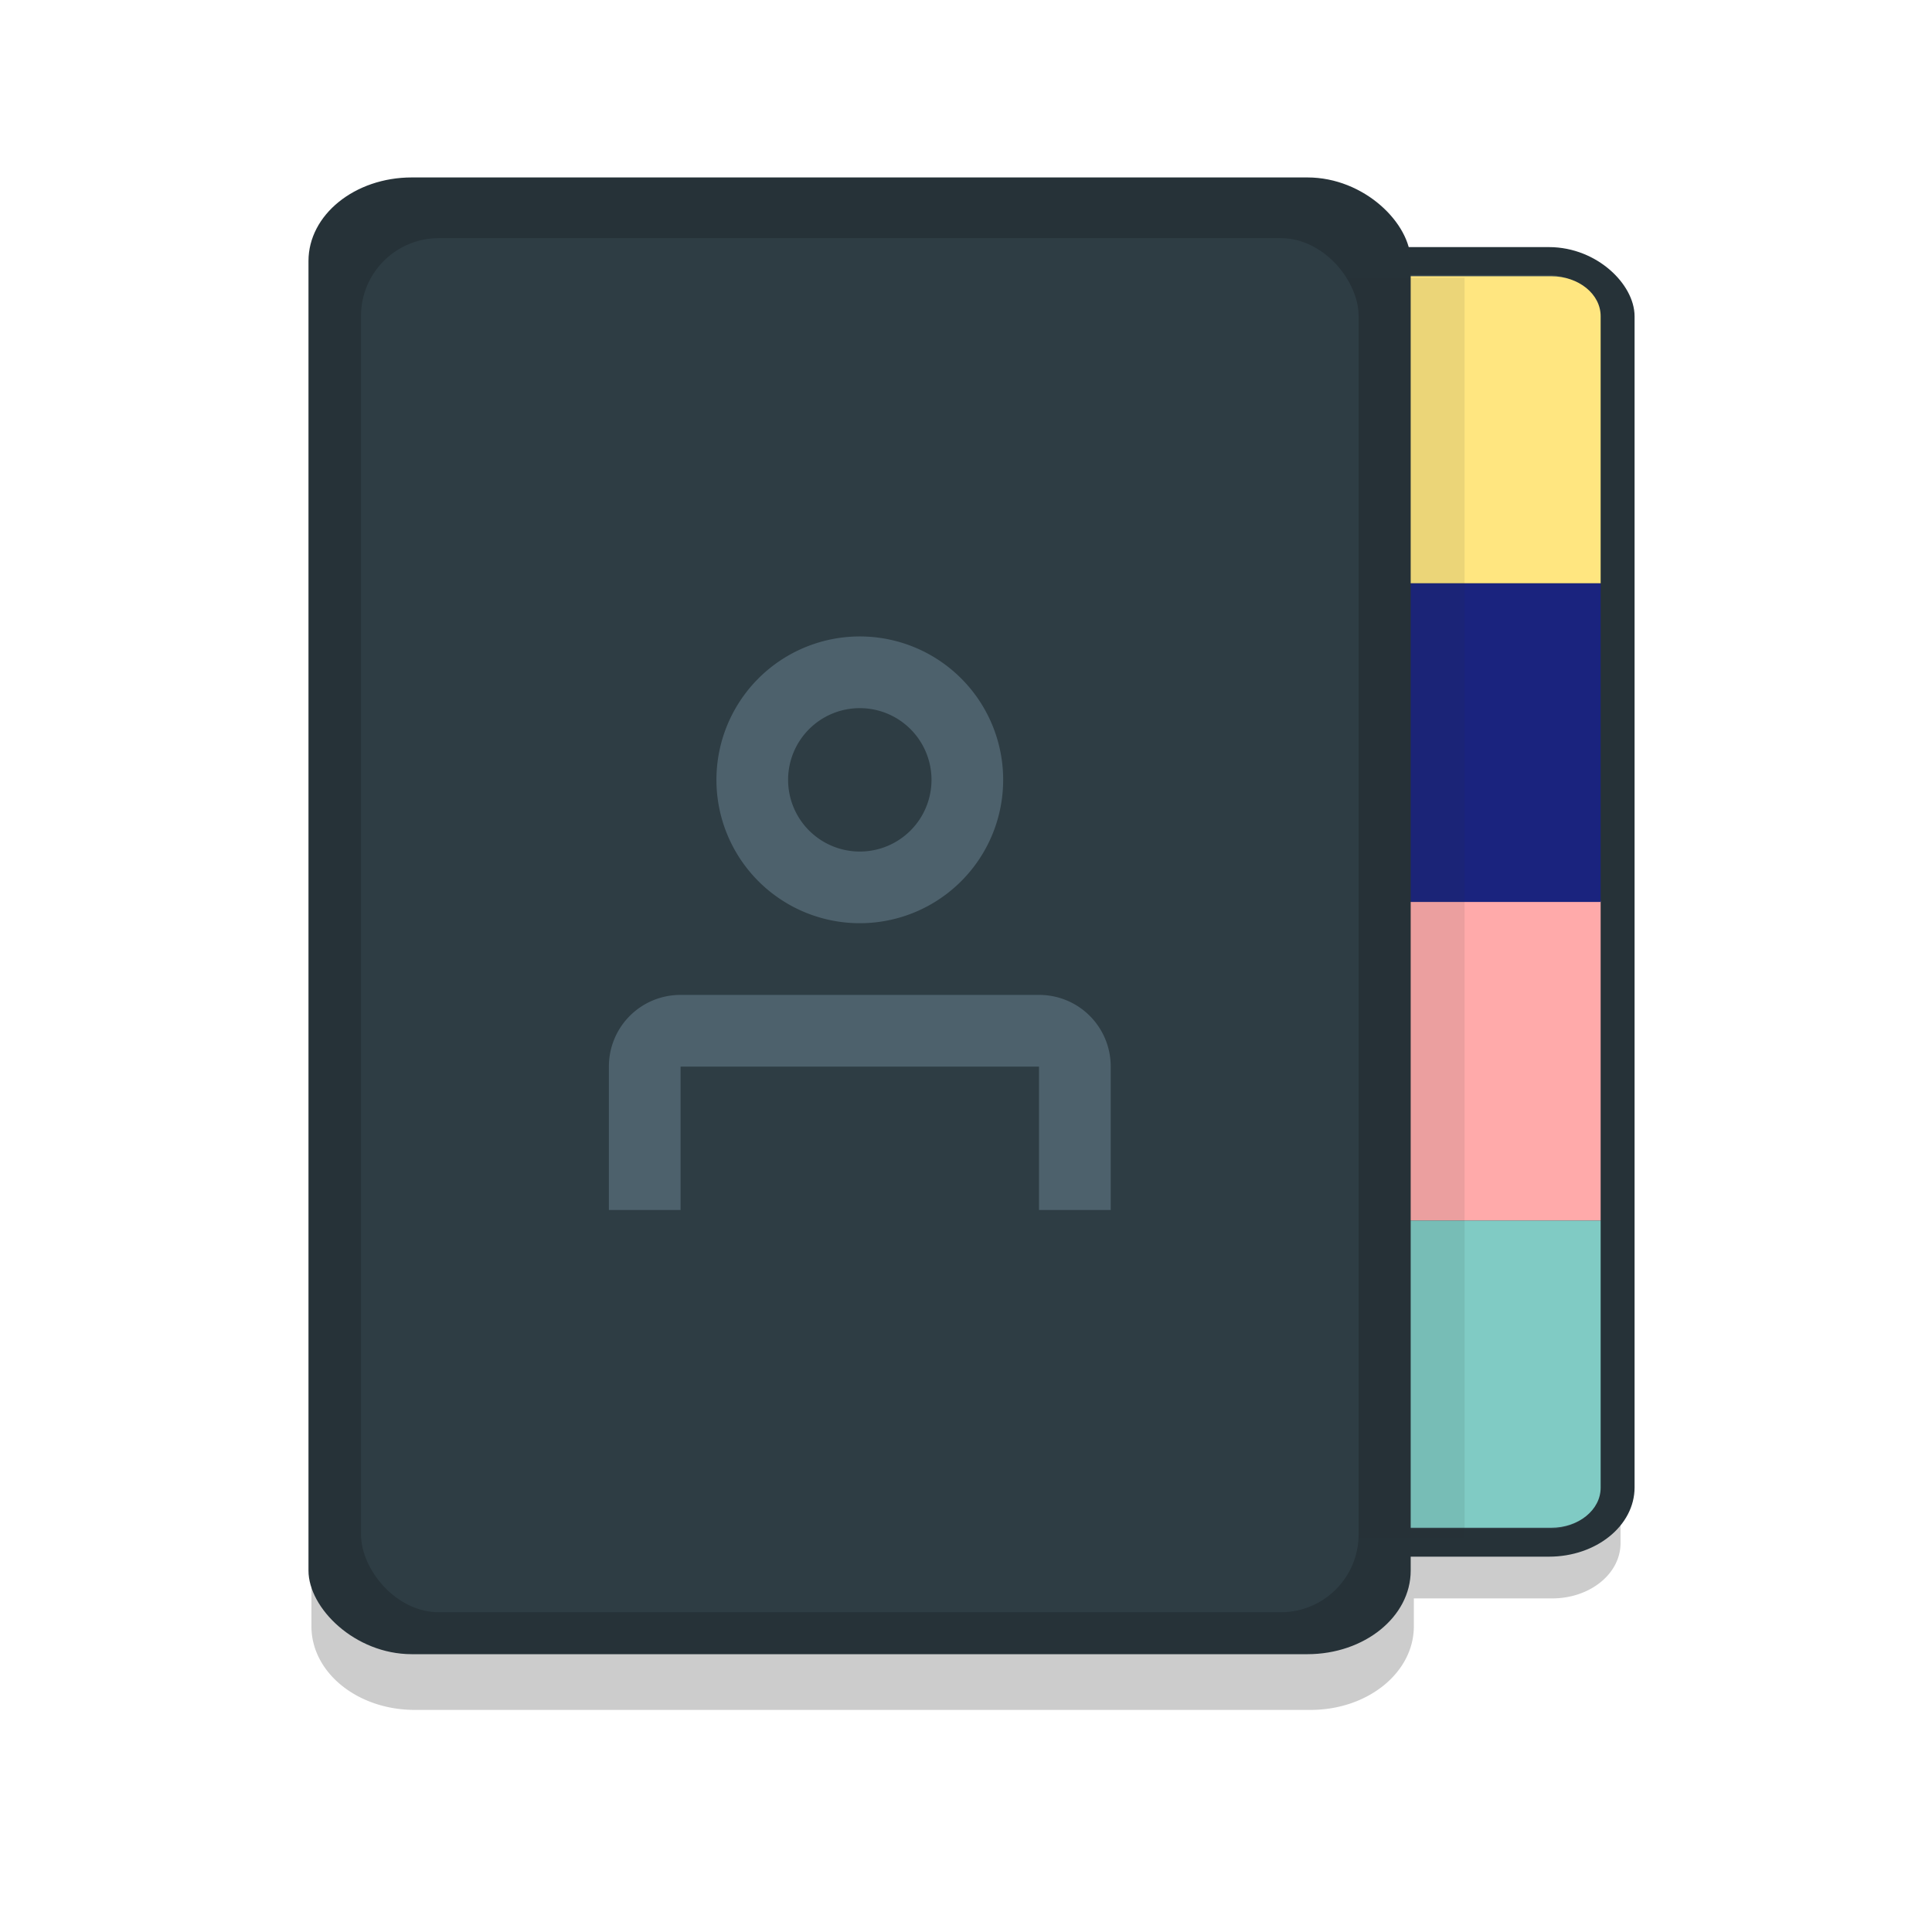 <?xml version="1.0" encoding="UTF-8" standalone="no"?>
<!-- Created with Inkscape (http://www.inkscape.org/) -->

<svg
   xmlns:dc="http://purl.org/dc/elements/1.1/"
   xmlns:cc="http://creativecommons.org/ns#"
   xmlns:rdf="http://www.w3.org/1999/02/22-rdf-syntax-ns#"
   xmlns:svg="http://www.w3.org/2000/svg"
   xmlns="http://www.w3.org/2000/svg"
   xmlns:sodipodi="http://sodipodi.sourceforge.net/DTD/sodipodi-0.dtd"
   xmlns:inkscape="http://www.inkscape.org/namespaces/inkscape"
   width="64"
   height="64"
   viewBox="0 0 64 64"
   id="svg2"
   version="1.1"
   inkscape:version="0.92.4 5da689c313, 2019-01-14"
   sodipodi:docname="dialer.svg">
  <defs
     id="defs4">
    <style
       id="current-color-scheme"
       type="text/css">
      .ColorScheme-Text {
        color:#4d4d4d;
      }
      </style>
    <filter
       inkscape:collect="always"
       style="color-interpolation-filters:sRGB"
       id="filter1060"
       x="-0.149"
       width="1.298"
       y="-0.013"
       height="1.026">
      <feGaussianBlur
         inkscape:collect="always"
         stdDeviation="0.247"
         id="feGaussianBlur1062" />
    </filter>
    <filter
       inkscape:collect="always"
       style="color-interpolation-filters:sRGB"
       id="filter1358"
       x="-0.026"
       width="1.051"
       y="-0.023"
       height="1.045">
      <feGaussianBlur
         inkscape:collect="always"
         stdDeviation="0.462"
         id="feGaussianBlur1360" />
    </filter>
  </defs>
  <sodipodi:namedview
     id="base"
     pagecolor="#ffffff"
     bordercolor="#666666"
     borderopacity="1.0"
     inkscape:pageopacity="0.0"
     inkscape:pageshadow="2"
     inkscape:zoom="2"
     inkscape:cx="-81.584118"
     inkscape:cy="3.6231404"
     inkscape:document-units="px"
     inkscape:current-layer="g1480"
     showgrid="false"
     units="px"
     inkscape:showpageshadow="false"
     borderlayer="true"
     inkscape:window-width="2560"
     inkscape:window-height="1318"
     inkscape:window-x="0"
     inkscape:window-y="27"
     inkscape:window-maximized="1"
     showguides="true"
     inkscape:guide-bbox="true">
    <inkscape:grid
       type="xygrid"
       id="grid4136" />
    <sodipodi:guide
       position="5,59"
       orientation="54,0"
       id="guide4142"
       inkscape:locked="false" />
    <sodipodi:guide
       position="5,5"
       orientation="0,54"
       id="guide4144"
       inkscape:locked="false" />
    <sodipodi:guide
       position="59,5"
       orientation="-54,0"
       id="guide4146"
       inkscape:locked="false" />
    <sodipodi:guide
       position="59,59"
       orientation="0,-54"
       id="guide4148"
       inkscape:locked="false" />
    <sodipodi:guide
       position="0,64"
       orientation="64,0"
       id="guide4150"
       inkscape:locked="false" />
    <sodipodi:guide
       position="0,6.875e-05"
       orientation="0,64"
       id="guide4152"
       inkscape:locked="false" />
    <sodipodi:guide
       position="64,4"
       orientation="-64,0"
       id="guide4154"
       inkscape:locked="false" />
    <sodipodi:guide
       position="64,64"
       orientation="0,-64"
       id="guide4156"
       inkscape:locked="false" />
    <sodipodi:guide
       position="52.75,6.8750002e-05"
       orientation="1,0"
       id="guide1211"
       inkscape:locked="false" />
    <sodipodi:guide
       position="8.375,-8"
       orientation="1,0"
       id="guide1213"
       inkscape:locked="false" />
  </sodipodi:namedview>
  <g
     inkscape:label="Capa 1"
     inkscape:groupmode="layer"
     id="layer1"
     transform="translate(0,-1058.52)">
    <g
       id="g1019">
      <g
         id="g1001"
         transform="matrix(1.141,0,0,0.923,-6.123,85.73)">
        <g
           id="g985"
           transform="translate(-3.25)" />
      </g>
      <g
         id="g1380"
         transform="translate(1.795,-3.884)">
        <g
           id="g1240">
          <g
             inkscape:export-xdpi="360"
             inkscape:export-ydpi="360"
             id="g1517">
            <rect
               ry="3"
               y="1062.403"
               x="-1.795"
               height="64"
               width="64"
               id="rect1482"
               style="opacity:0.3;fill:none;fill-opacity:1;stroke:none;stroke-width:0.6;stroke-linecap:square;stroke-linejoin:round;stroke-miterlimit:4;stroke-dasharray:none;stroke-dashoffset:0;stroke-opacity:1" />
            <g
               id="g1480">
              <g
                 style="opacity:0.2;fill:#000000;filter:url(#filter1358)"
                 transform="translate(0.094,1.594)"
                 id="g1240-2">
                <g
                   style="fill:#000000;fill-opacity:1"
                   inkscape:label="Capa 1"
                   id="layer1-9-3-8"
                   transform="matrix(1.039,0,0,1.039,14.219,11.16)">
                  <path
                     inkscape:connector-curvature="0"
                     d="M 12,1032.076 A 4.571,4.571 0 0 0 7.429,1036.648 4.571,4.571 0 0 0 12,1041.219 4.571,4.571 0 0 0 16.571,1036.648 4.571,4.571 0 0 0 12,1032.076 Z m 0,2.286 a 2.286,2.286 0 0 1 2.286,2.286 A 2.286,2.286 0 0 1 12,1038.934 2.286,2.286 0 0 1 9.714,1036.648 2.286,2.286 0 0 1 12,1034.362 Z m -5.714,9.143 C 5.019,1043.505 4,1044.524 4,1045.791 v 4.571 h 2.286 v -4.571 H 17.714 v 4.571 H 20 v -4.571 c 0,-1.266 -1.019,-2.286 -2.286,-2.286 z m 21.123,-22.577 h 3.828 v 39.651 H 27.409 Z M 9.803,1020.338 H 14.197 c 0.609,0 1.098,0.396 1.098,0.889 0,0.492 -0.49,0.888 -1.098,0.888 H 9.803 c -0.609,0 -1.098,-0.396 -1.098,-0.888 0,-0.492 0.49,-0.889 1.098,-0.889 z m -8.787,0.889 h 2.197 v 0.888 H 1.017 Z m 20.869,0 a 1.098,0.889 0 0 1 -1.098,0.888 1.098,0.889 0 0 1 -1.098,-0.888 1.098,0.889 0 0 1 1.098,-0.889 1.098,0.889 0 0 1 1.098,0.889 z m -10.983,39.986 h 2.196 c 0.609,0 1.099,0.396 1.099,0.889 0,0.492 -0.49,0.889 -1.099,0.889 h -2.196 c -0.609,0 -1.099,-0.396 -1.099,-0.889 0,-0.492 0.49,-0.889 1.099,-0.889 z M -2.279,1017.672 H 26.279 c 1.825,0 3.295,1.189 3.295,2.666 v 41.763 c 0,1.477 -1.47,2.666 -3.295,2.666 H -2.279 c -1.825,0 -3.295,-1.189 -3.295,-2.666 v -41.763 c 0,-1.477 1.47,-2.666 3.295,-2.666 z m 10.984,2.666 h 6.59 v 0.888 H 8.705 Z m 10.93,40.395 c -0.873,0 -1.577,-0.569 -1.577,-1.276 v -8.518 h 17.574 v 8.518 c 0,0.707 -0.701,1.276 -1.575,1.276 z m 3.121,-30.116 h 12.875 v 10.161 H 22.756 Z m 0,10.123 H 35.632 V 1050.94 H 22.756 Z m -3.121,-19.916 c -0.873,0 -1.577,0.569 -1.577,1.276 v 8.518 h 17.574 v -8.518 c 0,-0.707 -0.701,-1.276 -1.575,-1.276 z m -2.159,-0.486 h 16.508 c 1.208,0 2.18,0.787 2.18,1.764 v 37.346 c 0,0.977 -0.972,1.764 -2.18,1.764 h -16.508 c -1.208,0 -2.18,-0.787 -2.18,-1.764 v -37.346 c 0,-0.977 0.972,-1.764 2.18,-1.764 z"
                     style="color:#4d4d4d;fill:#000000;fill-opacity:1;stroke:none;stroke-width:1.143"
                     id="rect4140-6-4" />
                </g>
              </g>
              <rect
                 ry="1.985"
                 y="1067.52"
                 x="35"
                 height="46"
                 width="19"
                 id="rect920"
                 style="opacity:1;fill:#37474f;fill-opacity:1;stroke:#263238;stroke-width:1;stroke-linecap:square;stroke-linejoin:round;stroke-miterlimit:4;stroke-dasharray:none;stroke-dashoffset:0;stroke-opacity:1"
                 transform="matrix(1.141,0,0,0.923,-9.832,85.73)" />
              <path
                 transform="matrix(1.141,0,0,0.923,-9.832,85.73)"
                 sodipodi:nodetypes="ssccsss"
                 inkscape:connector-curvature="0"
                 id="rect922"
                 d="m 38.951,1068.066 c -0.795,0 -1.436,0.64 -1.436,1.435 v 9.586 h 16 v -9.586 c 0,-0.795 -0.638,-1.435 -1.434,-1.435 z"
                 style="opacity:1;fill:#ffe680;fill-opacity:1;stroke:none;stroke-width:1.313;stroke-linecap:square;stroke-linejoin:round;stroke-miterlimit:4;stroke-dasharray:none;stroke-dashoffset:0;stroke-opacity:1" />
              <rect
                 transform="matrix(1.141,0,0,0.923,-9.832,85.73)"
                 ry="0"
                 y="1090.48"
                 x="41.793"
                 height="11.479"
                 width="11.722"
                 id="rect940-3"
                 style="opacity:1;fill:#ffaaaa;fill-opacity:1;stroke:none;stroke-width:1.037;stroke-linecap:square;stroke-linejoin:round;stroke-miterlimit:4;stroke-dasharray:none;stroke-dashoffset:0;stroke-opacity:1" />
              <rect
                 transform="matrix(1.141,0,0,0.923,-9.832,85.73)"
                 ry="0"
                 y="1079.088"
                 x="41.793"
                 height="11.435"
                 width="11.722"
                 id="rect940"
                 style="opacity:1;fill:#1a237e;fill-opacity:1;stroke:none;stroke-width:1.035;stroke-linecap:square;stroke-linejoin:round;stroke-miterlimit:4;stroke-dasharray:none;stroke-dashoffset:0;stroke-opacity:1" />
              <path
                 transform="matrix(1.141,0,0,0.923,-9.832,85.73)"
                 sodipodi:nodetypes="ssccsss"
                 inkscape:connector-curvature="0"
                 id="rect922-5"
                 d="m 38.951,1112.981 c -0.795,0 -1.436,-0.64 -1.436,-1.435 v -9.586 h 16 v 9.586 c 0,0.795 -0.638,1.435 -1.434,1.435 z"
                 style="opacity:1;fill:#80cbc4;fill-opacity:1;stroke:none;stroke-width:1.313;stroke-linecap:square;stroke-linejoin:round;stroke-miterlimit:4;stroke-dasharray:none;stroke-dashoffset:0;stroke-opacity:1" />
              <rect
                 transform="matrix(1.141,0,0,0.923,-9.832,85.73)"
                 ry="0"
                 y="1067.52"
                 x="29"
                 height="1"
                 width="6"
                 id="rect4355"
                 style="opacity:1;fill:#263238;fill-opacity:1;stroke:none;stroke-width:1;stroke-linecap:round;stroke-linejoin:miter;stroke-miterlimit:4;stroke-dasharray:none;stroke-opacity:0.299" />
              <rect
                 transform="matrix(1.141,0,0,0.923,-9.832,85.73)"
                 ry="3"
                 y="1064.52"
                 x="16"
                 height="53"
                 width="32"
                 id="rect4159"
                 style="opacity:1;fill:#263238;fill-opacity:1;stroke:none;stroke-width:1;stroke-linecap:round;stroke-linejoin:miter;stroke-miterlimit:4;stroke-dasharray:none;stroke-opacity:0.299" />
              <rect
                 transform="matrix(1.141,0,0,0.923,-9.832,85.73)"
                 style="opacity:1;fill:#263238;fill-opacity:1;stroke:none;stroke-width:1;stroke-linecap:round;stroke-linejoin:miter;stroke-miterlimit:4;stroke-dasharray:none;stroke-opacity:0.299"
                 id="rect4209"
                 width="4"
                 height="2"
                 x="30"
                 y="1113.52"
                 ry="1" />
              <circle
                 transform="matrix(1.141,0,0,0.923,-9.832,85.73)"
                 r="1"
                 cy="1068.52"
                 cx="40"
                 id="path4211"
                 style="opacity:1;fill:#263238;fill-opacity:1;stroke:none;stroke-width:2;stroke-linecap:round;stroke-linejoin:round;stroke-miterlimit:4;stroke-dasharray:none;stroke-opacity:1" />
              <rect
                 transform="matrix(1.141,0,0,0.923,-9.832,85.73)"
                 y="1068.52"
                 x="22"
                 height="1"
                 width="2"
                 id="rect4213"
                 style="opacity:1;fill:#263238;fill-opacity:1;stroke:none;stroke-width:2;stroke-linecap:round;stroke-linejoin:round;stroke-miterlimit:4;stroke-dasharray:none;stroke-opacity:1" />
              <rect
                 transform="matrix(1.141,0,0,0.923,-9.832,85.73)"
                 ry="1"
                 y="1067.52"
                 x="29"
                 height="2"
                 width="6"
                 id="rect4217"
                 style="opacity:1;fill:#263238;fill-opacity:1;stroke:none;stroke-width:2;stroke-linecap:round;stroke-linejoin:round;stroke-miterlimit:4;stroke-dasharray:none;stroke-opacity:1" />
              <rect
                 style="opacity:0.3;fill:#252f34;fill-opacity:1;stroke:none;stroke-width:0.61;stroke-linecap:square;stroke-linejoin:round;stroke-miterlimit:4;stroke-dasharray:none;stroke-dashoffset:0;stroke-opacity:1;filter:url(#filter1060)"
                 id="rect1054"
                 width="3.977"
                 height="45.476"
                 x="42.699"
                 y="1067.692"
                 transform="matrix(0.998,0,0,0.918,0.139,91.462)" />
              <rect
                 ry="2.576"
                 y="1070.293"
                 x="10.164"
                 height="45.518"
                 width="33.047"
                 id="rect4159-5"
                 style="opacity:1;fill:#2e3d44;fill-opacity:1;stroke:none;stroke-width:0.942;stroke-linecap:round;stroke-linejoin:miter;stroke-miterlimit:4;stroke-dasharray:none;stroke-opacity:0.299" />
              <g
                 transform="matrix(1.039,0,0,1.039,14.219,11.16)"
                 id="layer1-9-3"
                 inkscape:label="Capa 1"
                 style="fill:#4d616c;fill-opacity:1">
                <path
                   id="rect4140-6"
                   d="M 12,1032.076 A 4.571,4.571 0 0 0 7.429,1036.648 4.571,4.571 0 0 0 12,1041.219 4.571,4.571 0 0 0 16.571,1036.648 4.571,4.571 0 0 0 12,1032.076 Z m 0,2.286 a 2.286,2.286 0 0 1 2.286,2.286 A 2.286,2.286 0 0 1 12,1038.934 2.286,2.286 0 0 1 9.714,1036.648 2.286,2.286 0 0 1 12,1034.362 Z m -5.714,9.143 C 5.019,1043.505 4,1044.524 4,1045.791 v 4.571 h 2.286 v -4.571 H 17.714 v 4.571 H 20 v -4.571 c 0,-1.266 -1.019,-2.286 -2.286,-2.286 z"
                   class="ColorScheme-Text"
                   style="color:#4d4d4d;fill:#4d616c;fill-opacity:1;stroke:none;stroke-width:1.143"
                   inkscape:connector-curvature="0" />
              </g>
            </g>
          </g>
        </g>
      </g>
      <g
         id="g1320"
         transform="translate(-0.177)" />
    </g>
  </g>
</svg>
